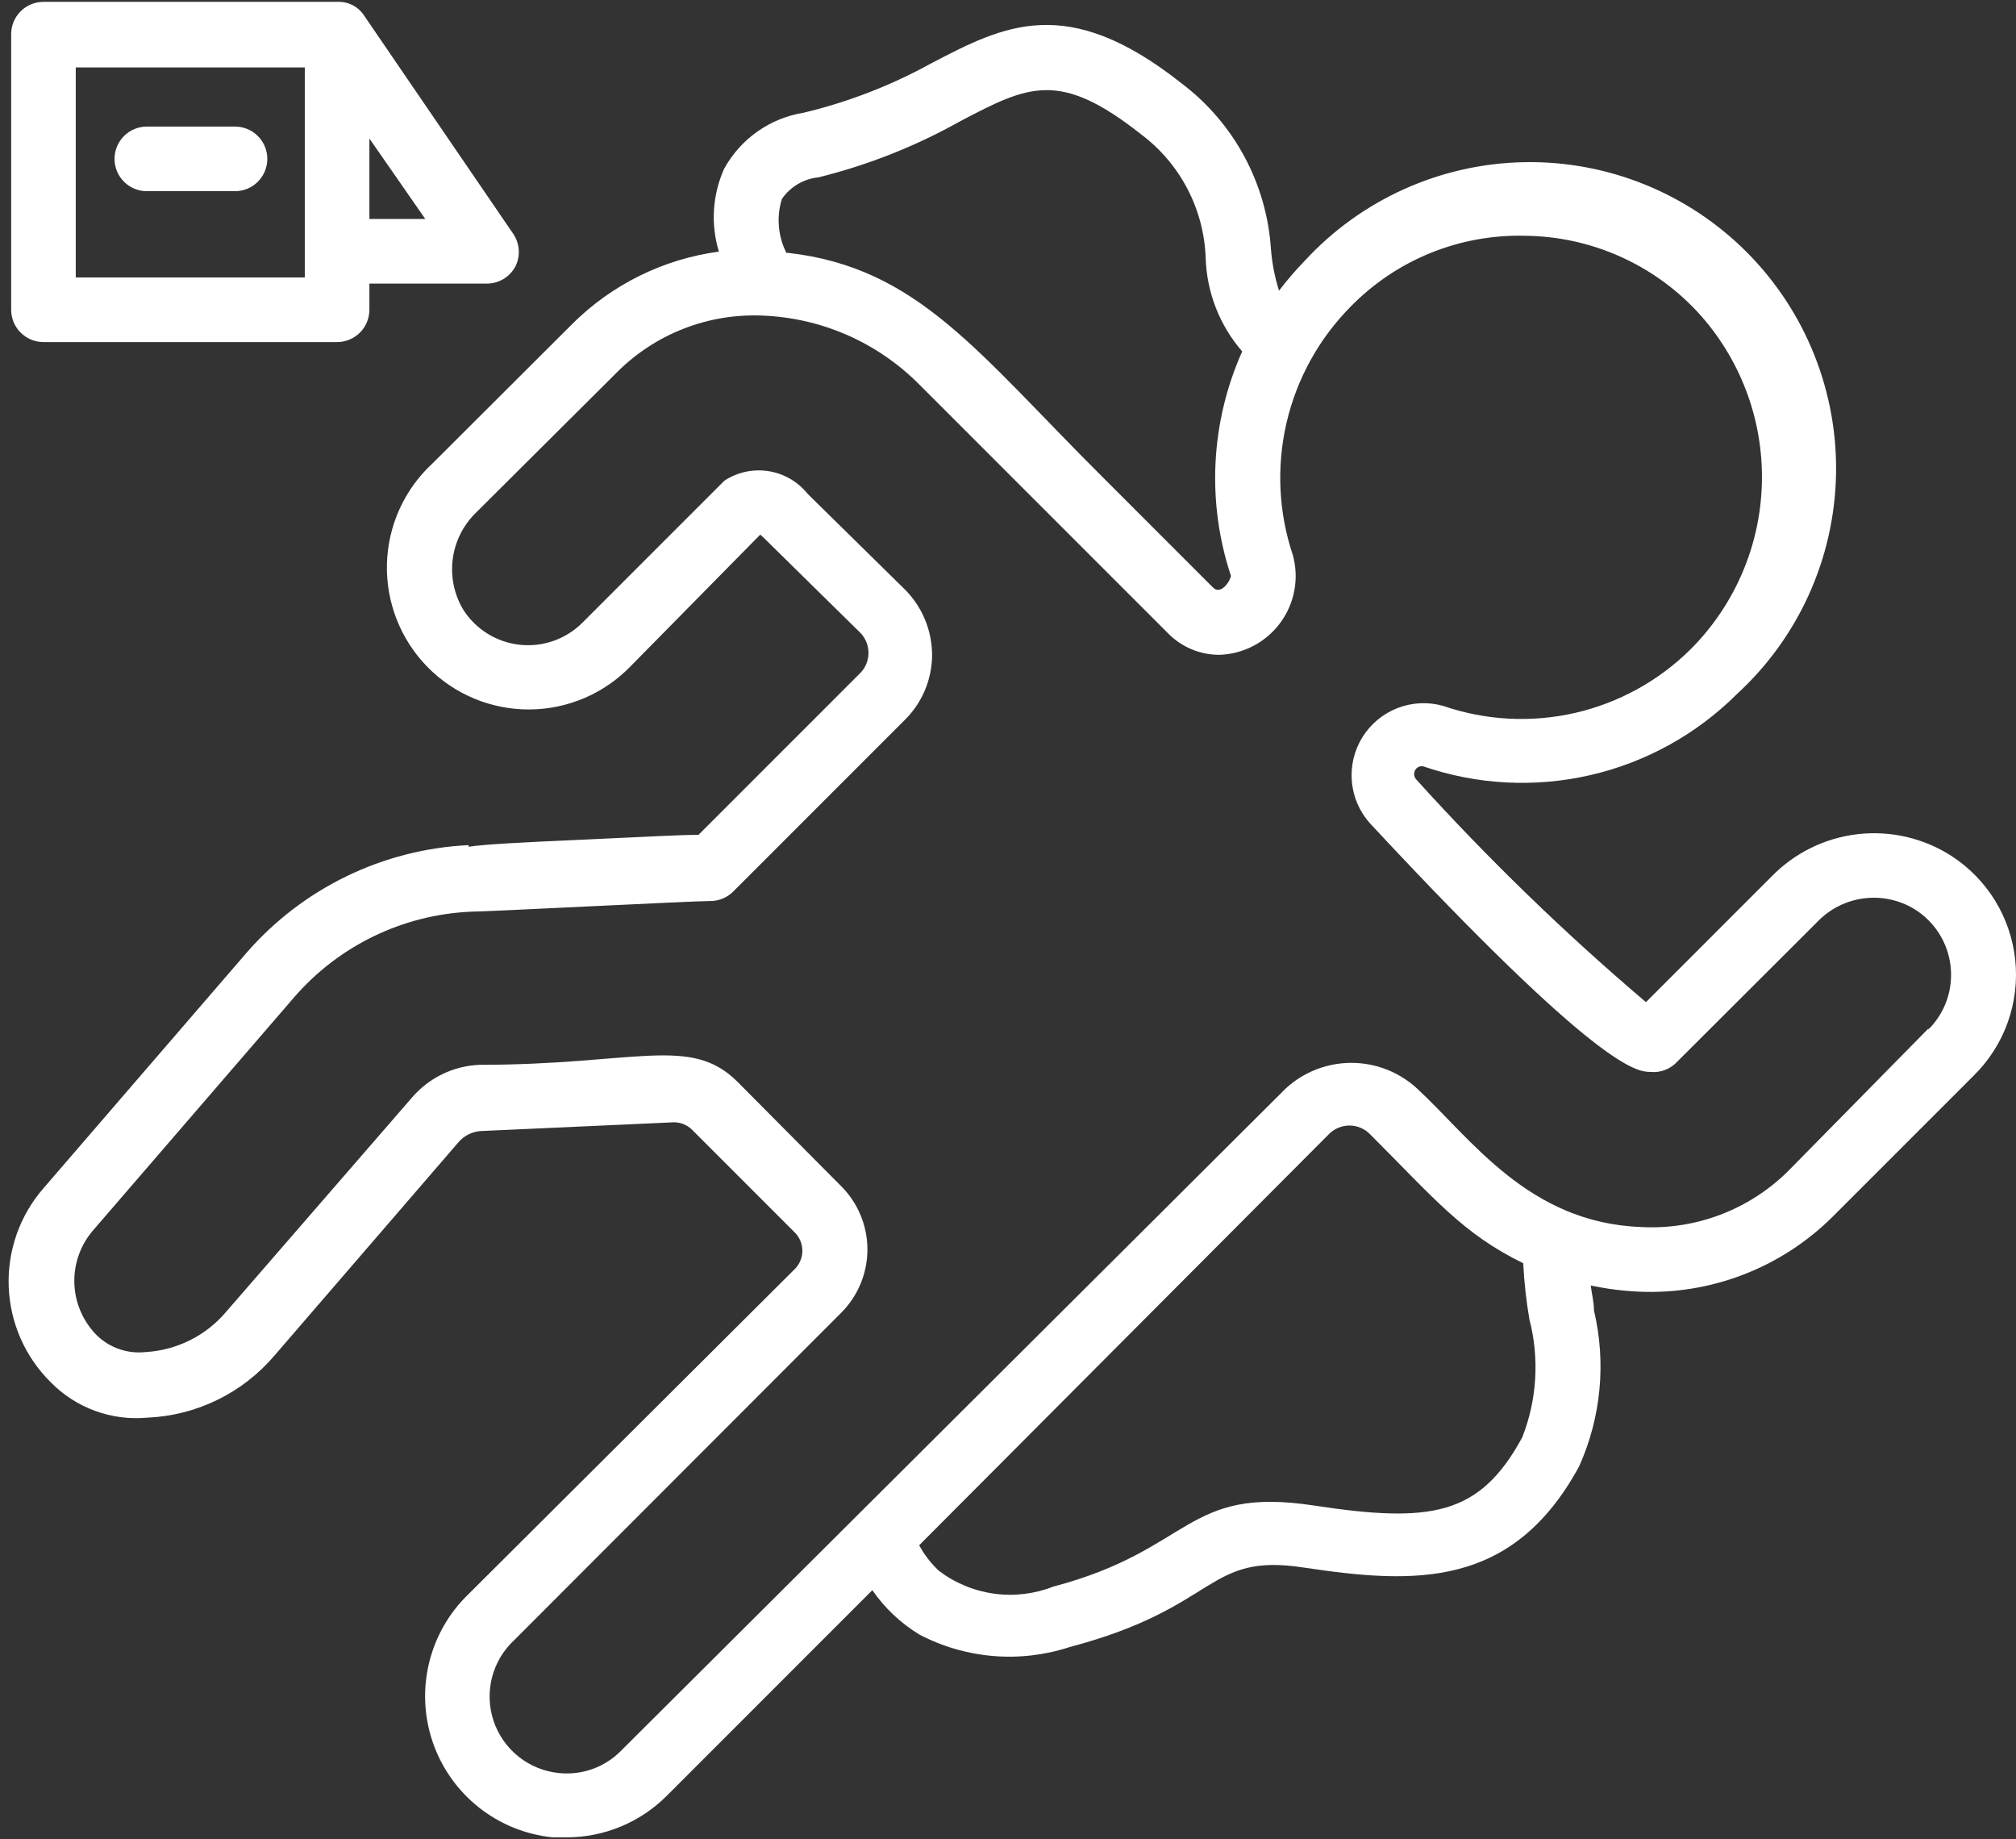 <svg width="182" height="166" viewBox="0 0 182 166" fill="none" xmlns="http://www.w3.org/2000/svg">
<rect x="0" y="0" width="182" height="166" fill="#333333" stroke="none"/>
<path d="M176.152 77.242C173.648 75.639 170.667 74.95 167.713 75.29C164.759 75.63 162.013 76.978 159.938 79.108L148.594 90.452C141.25 84.216 134.324 77.504 127.861 70.359C127.736 70.225 127.666 70.048 127.666 69.864C127.666 69.68 127.736 69.503 127.861 69.368C127.937 69.285 128.034 69.223 128.141 69.187C128.248 69.152 128.362 69.144 128.473 69.164C133.329 70.835 138.556 71.112 143.561 69.962C148.566 68.813 153.149 66.283 156.789 62.661C159.537 60.142 161.748 57.094 163.288 53.7C164.829 50.305 165.666 46.634 165.751 42.907C165.836 39.181 165.166 35.475 163.782 32.014C162.398 28.552 160.329 25.407 157.698 22.766C155.067 20.125 151.929 18.044 148.473 16.647C145.017 15.25 141.314 14.566 137.587 14.637C133.86 14.709 130.186 15.533 126.785 17.06C123.385 18.587 120.328 20.787 117.8 23.526C116.968 24.382 116.189 25.287 115.467 26.238C115.083 25.016 114.838 23.754 114.738 22.476C114.546 19.549 113.725 16.697 112.331 14.115C110.937 11.534 109.003 9.283 106.66 7.516C96.308 -0.678 90.621 2.296 84.031 5.737C80.426 7.72 76.571 9.211 72.57 10.17C71.062 10.41 69.629 10.992 68.38 11.871C67.132 12.751 66.101 13.905 65.367 15.244C64.316 17.595 64.151 20.246 64.901 22.709C59.907 23.38 55.268 25.663 51.691 29.212L39.064 41.81C37.801 42.971 36.785 44.374 36.075 45.935C35.365 47.496 34.977 49.184 34.932 50.898C34.887 52.613 35.187 54.319 35.814 55.915C36.441 57.511 37.383 58.965 38.583 60.191C39.782 61.416 41.216 62.388 42.799 63.048C44.382 63.709 46.081 64.044 47.796 64.035C49.511 64.026 51.207 63.673 52.782 62.996C54.358 62.319 55.782 61.332 56.969 60.095L68.633 48.255L68.896 48.488L77.644 57.091C77.886 57.332 78.078 57.618 78.209 57.934C78.339 58.249 78.406 58.587 78.406 58.928C78.406 59.269 78.339 59.607 78.209 59.923C78.078 60.238 77.886 60.524 77.644 60.765L63.064 75.346C61.722 75.346 58.894 75.492 52.653 75.784C46.821 76.046 43.904 76.192 42.301 76.425V76.279C38.472 76.463 34.72 77.421 31.272 79.095C27.824 80.769 24.75 83.125 22.237 86.019L3.924 107.249C1.789 109.701 0.667 112.875 0.786 116.124C0.905 119.374 2.256 122.456 4.566 124.746C5.693 125.899 7.063 126.785 8.577 127.34C10.09 127.895 11.709 128.104 13.314 127.954C15.507 127.859 17.656 127.313 19.628 126.349C21.6 125.386 23.352 124.026 24.774 122.355L41.455 103.02C41.955 102.477 42.643 102.143 43.38 102.087L60.731 101.3C61.046 101.283 61.362 101.331 61.658 101.442C61.954 101.552 62.224 101.722 62.451 101.941L71.783 111.273C72.202 111.708 72.436 112.288 72.436 112.892C72.436 113.495 72.202 114.075 71.783 114.51L42.301 143.876C40.541 145.57 39.303 147.731 38.732 150.106C38.161 152.48 38.282 154.968 39.078 157.277C39.876 159.585 41.316 161.617 43.231 163.134C45.145 164.65 47.453 165.587 49.883 165.834H51.166C52.846 165.833 54.509 165.5 56.06 164.854C57.612 164.209 59.02 163.263 60.206 162.073L78.752 143.526C79.867 145.138 81.308 146.499 82.981 147.521C85.055 148.611 87.326 149.273 89.66 149.468C91.995 149.663 94.344 149.388 96.57 148.658C110.16 145.071 108.818 140.114 117.712 141.485C127.773 143.001 136.551 143.38 142.558 132.357C144.545 127.938 145.016 122.986 143.899 118.272C143.899 117.485 143.695 116.756 143.608 116.026C145.029 116.327 146.473 116.513 147.924 116.581C151.148 116.729 154.367 116.207 157.379 115.047C160.39 113.888 163.129 112.116 165.421 109.844L178.223 97.042C179.579 95.697 180.616 94.065 181.258 92.265C181.9 90.466 182.13 88.546 181.931 86.646C181.732 84.746 181.11 82.915 180.11 81.287C179.11 79.66 177.757 78.277 176.152 77.242ZM70.587 17.956C70.966 17.408 71.46 16.95 72.034 16.612C72.608 16.275 73.249 16.067 73.912 16.002C78.387 14.891 82.692 13.184 86.714 10.928C92.838 7.72 95.637 6.291 103.015 12.124C104.764 13.434 106.197 15.12 107.206 17.059C108.216 18.997 108.776 21.137 108.847 23.322C108.95 26.416 110.114 29.381 112.143 31.72C109.287 38.102 108.923 45.322 111.122 51.959C111.122 52.338 110.247 53.767 109.518 53.038L99.574 43.093C88.259 31.837 82.894 24.168 71.171 22.826H70.996C70.231 21.318 70.085 19.571 70.587 17.956ZM138.067 119.059C138.986 122.595 138.762 126.332 137.426 129.732C133.576 136.819 129.173 137.489 118.616 135.885C106.952 134.107 107.71 139.881 95.083 143.205C93.384 143.872 91.542 144.091 89.735 143.84C87.927 143.59 86.214 142.879 84.76 141.776C84.047 141.109 83.447 140.331 82.981 139.472L119.987 102.35C120.228 102.108 120.514 101.916 120.83 101.786C121.145 101.655 121.483 101.588 121.824 101.588C122.165 101.588 122.503 101.655 122.819 101.786C123.134 101.916 123.42 102.108 123.661 102.35C129.494 108.182 132.06 111.361 137.513 114.014C137.596 115.706 137.781 117.39 138.067 119.059ZM174.111 92.814L161.396 105.732C159.661 107.445 157.587 108.775 155.307 109.639C153.027 110.503 150.592 110.881 148.157 110.748C137.951 110.369 132.789 102.729 127.919 98.238C126.305 96.754 124.192 95.931 121.999 95.931C119.806 95.931 117.694 96.754 116.079 98.238L56.065 158.019C55.343 158.754 54.464 159.316 53.495 159.665C52.526 160.013 51.49 160.138 50.466 160.031C49.133 159.901 47.865 159.387 46.818 158.553C45.77 157.718 44.986 156.598 44.56 155.328C44.135 154.058 44.086 152.692 44.42 151.394C44.754 150.097 45.456 148.924 46.441 148.017L75.924 118.505C76.68 117.754 77.279 116.862 77.688 115.878C78.098 114.895 78.308 113.84 78.308 112.775C78.308 111.71 78.098 110.655 77.688 109.672C77.279 108.688 76.68 107.795 75.924 107.045L66.592 97.655C62.364 93.397 57.377 96.109 43.263 96.109C42.111 96.16 40.982 96.445 39.944 96.946C38.907 97.447 37.982 98.155 37.227 99.025L20.4 118.418C19.498 119.481 18.389 120.35 17.141 120.971C15.893 121.593 14.531 121.954 13.139 122.034C12.339 122.122 11.529 122.031 10.767 121.769C10.006 121.507 9.312 121.08 8.736 120.517C7.5 119.275 6.778 117.613 6.714 115.862C6.649 114.111 7.246 112.4 8.386 111.069L26.553 90.014C28.548 87.71 30.991 85.836 33.733 84.508C36.476 83.179 39.46 82.423 42.505 82.287C43.904 82.287 62.451 81.324 64.143 81.324C64.908 81.321 65.641 81.017 66.184 80.478L81.669 64.994C83.236 63.455 84.127 61.357 84.147 59.161C84.15 58.05 83.933 56.95 83.507 55.924C83.082 54.898 82.457 53.966 81.669 53.183L72.92 44.581C72.04 43.48 70.781 42.748 69.39 42.527C67.998 42.306 66.574 42.612 65.397 43.385L52.595 56.187C51.863 56.923 50.975 57.486 49.997 57.834C49.018 58.182 47.974 58.306 46.942 58.197C45.909 58.088 44.914 57.748 44.03 57.204C43.146 56.659 42.396 55.923 41.834 55.05C41.008 53.679 40.668 52.07 40.869 50.483C41.071 48.896 41.801 47.422 42.942 46.301L55.802 33.499C57.511 31.817 59.547 30.503 61.784 29.64C64.022 28.777 66.413 28.384 68.808 28.483C74.149 28.683 79.215 30.903 82.981 34.695L95.491 47.205L105.465 57.178C106.067 57.788 106.784 58.273 107.575 58.603C108.366 58.933 109.215 59.103 110.072 59.103C111.147 59.07 112.201 58.794 113.154 58.296C114.107 57.797 114.935 57.089 115.574 56.224C116.214 55.36 116.65 54.362 116.849 53.305C117.047 52.248 117.004 51.159 116.721 50.121C115.424 46.263 115.225 42.119 116.147 38.154C117.069 34.189 119.075 30.558 121.941 27.667C123.985 25.577 126.439 23.931 129.149 22.832C131.858 21.733 134.765 21.205 137.688 21.28C140.608 21.31 143.491 21.933 146.163 23.111C148.835 24.289 151.24 25.998 153.231 28.134C157.082 32.303 159.171 37.799 159.062 43.473C158.954 49.147 156.655 54.56 152.648 58.578C149.772 61.439 146.152 63.436 142.199 64.344C138.245 65.251 134.116 65.031 130.281 63.711C128.924 63.329 127.48 63.398 126.166 63.909C124.852 64.419 123.739 65.343 122.995 66.54C122.252 67.738 121.918 69.145 122.043 70.549C122.168 71.953 122.747 73.278 123.691 74.325C144.483 96.663 147.778 96.722 149.003 96.751C149.458 96.793 149.917 96.729 150.342 96.562C150.768 96.394 151.148 96.129 151.452 95.788L164.079 83.191C165.191 82.035 166.664 81.293 168.254 81.086C169.844 80.88 171.457 81.221 172.828 82.053C173.725 82.606 174.485 83.356 175.051 84.245C175.616 85.135 175.973 86.141 176.094 87.188C176.214 88.235 176.096 89.296 175.748 90.29C175.399 91.285 174.829 92.188 174.082 92.93L174.111 92.814ZM21.217 11.424H13.256C12.482 11.424 11.741 11.731 11.194 12.278C10.647 12.825 10.339 13.567 10.339 14.34C10.339 15.114 10.647 15.855 11.194 16.402C11.741 16.949 12.482 17.256 13.256 17.256H21.217C21.99 17.256 22.732 16.949 23.279 16.402C23.826 15.855 24.133 15.114 24.133 14.34C24.133 13.567 23.826 12.825 23.279 12.278C22.732 11.731 21.99 11.424 21.217 11.424Z" fill="white"/>
<path d="M1.008 27.959C1.008 28.732 1.315 29.474 1.862 30.02C2.409 30.567 3.151 30.875 3.924 30.875H30.432C31.205 30.875 31.947 30.567 32.494 30.02C33.041 29.474 33.348 28.732 33.348 27.959V25.596H43.963C44.49 25.595 45.008 25.451 45.459 25.178C45.911 24.906 46.281 24.517 46.529 24.051C46.759 23.592 46.864 23.081 46.833 22.569C46.802 22.057 46.637 21.562 46.354 21.135L32.881 1.421C32.627 1.022 32.273 0.696 31.853 0.476C31.433 0.256 30.963 0.149 30.49 0.167H3.924C3.151 0.167 2.409 0.475 1.862 1.022C1.315 1.569 1.008 2.31 1.008 3.084V27.959ZM33.348 19.764V12.503L38.393 19.764H33.348ZM6.84 6.087H27.516V25.042H6.84V6.087Z" fill="white"/>
</svg>
